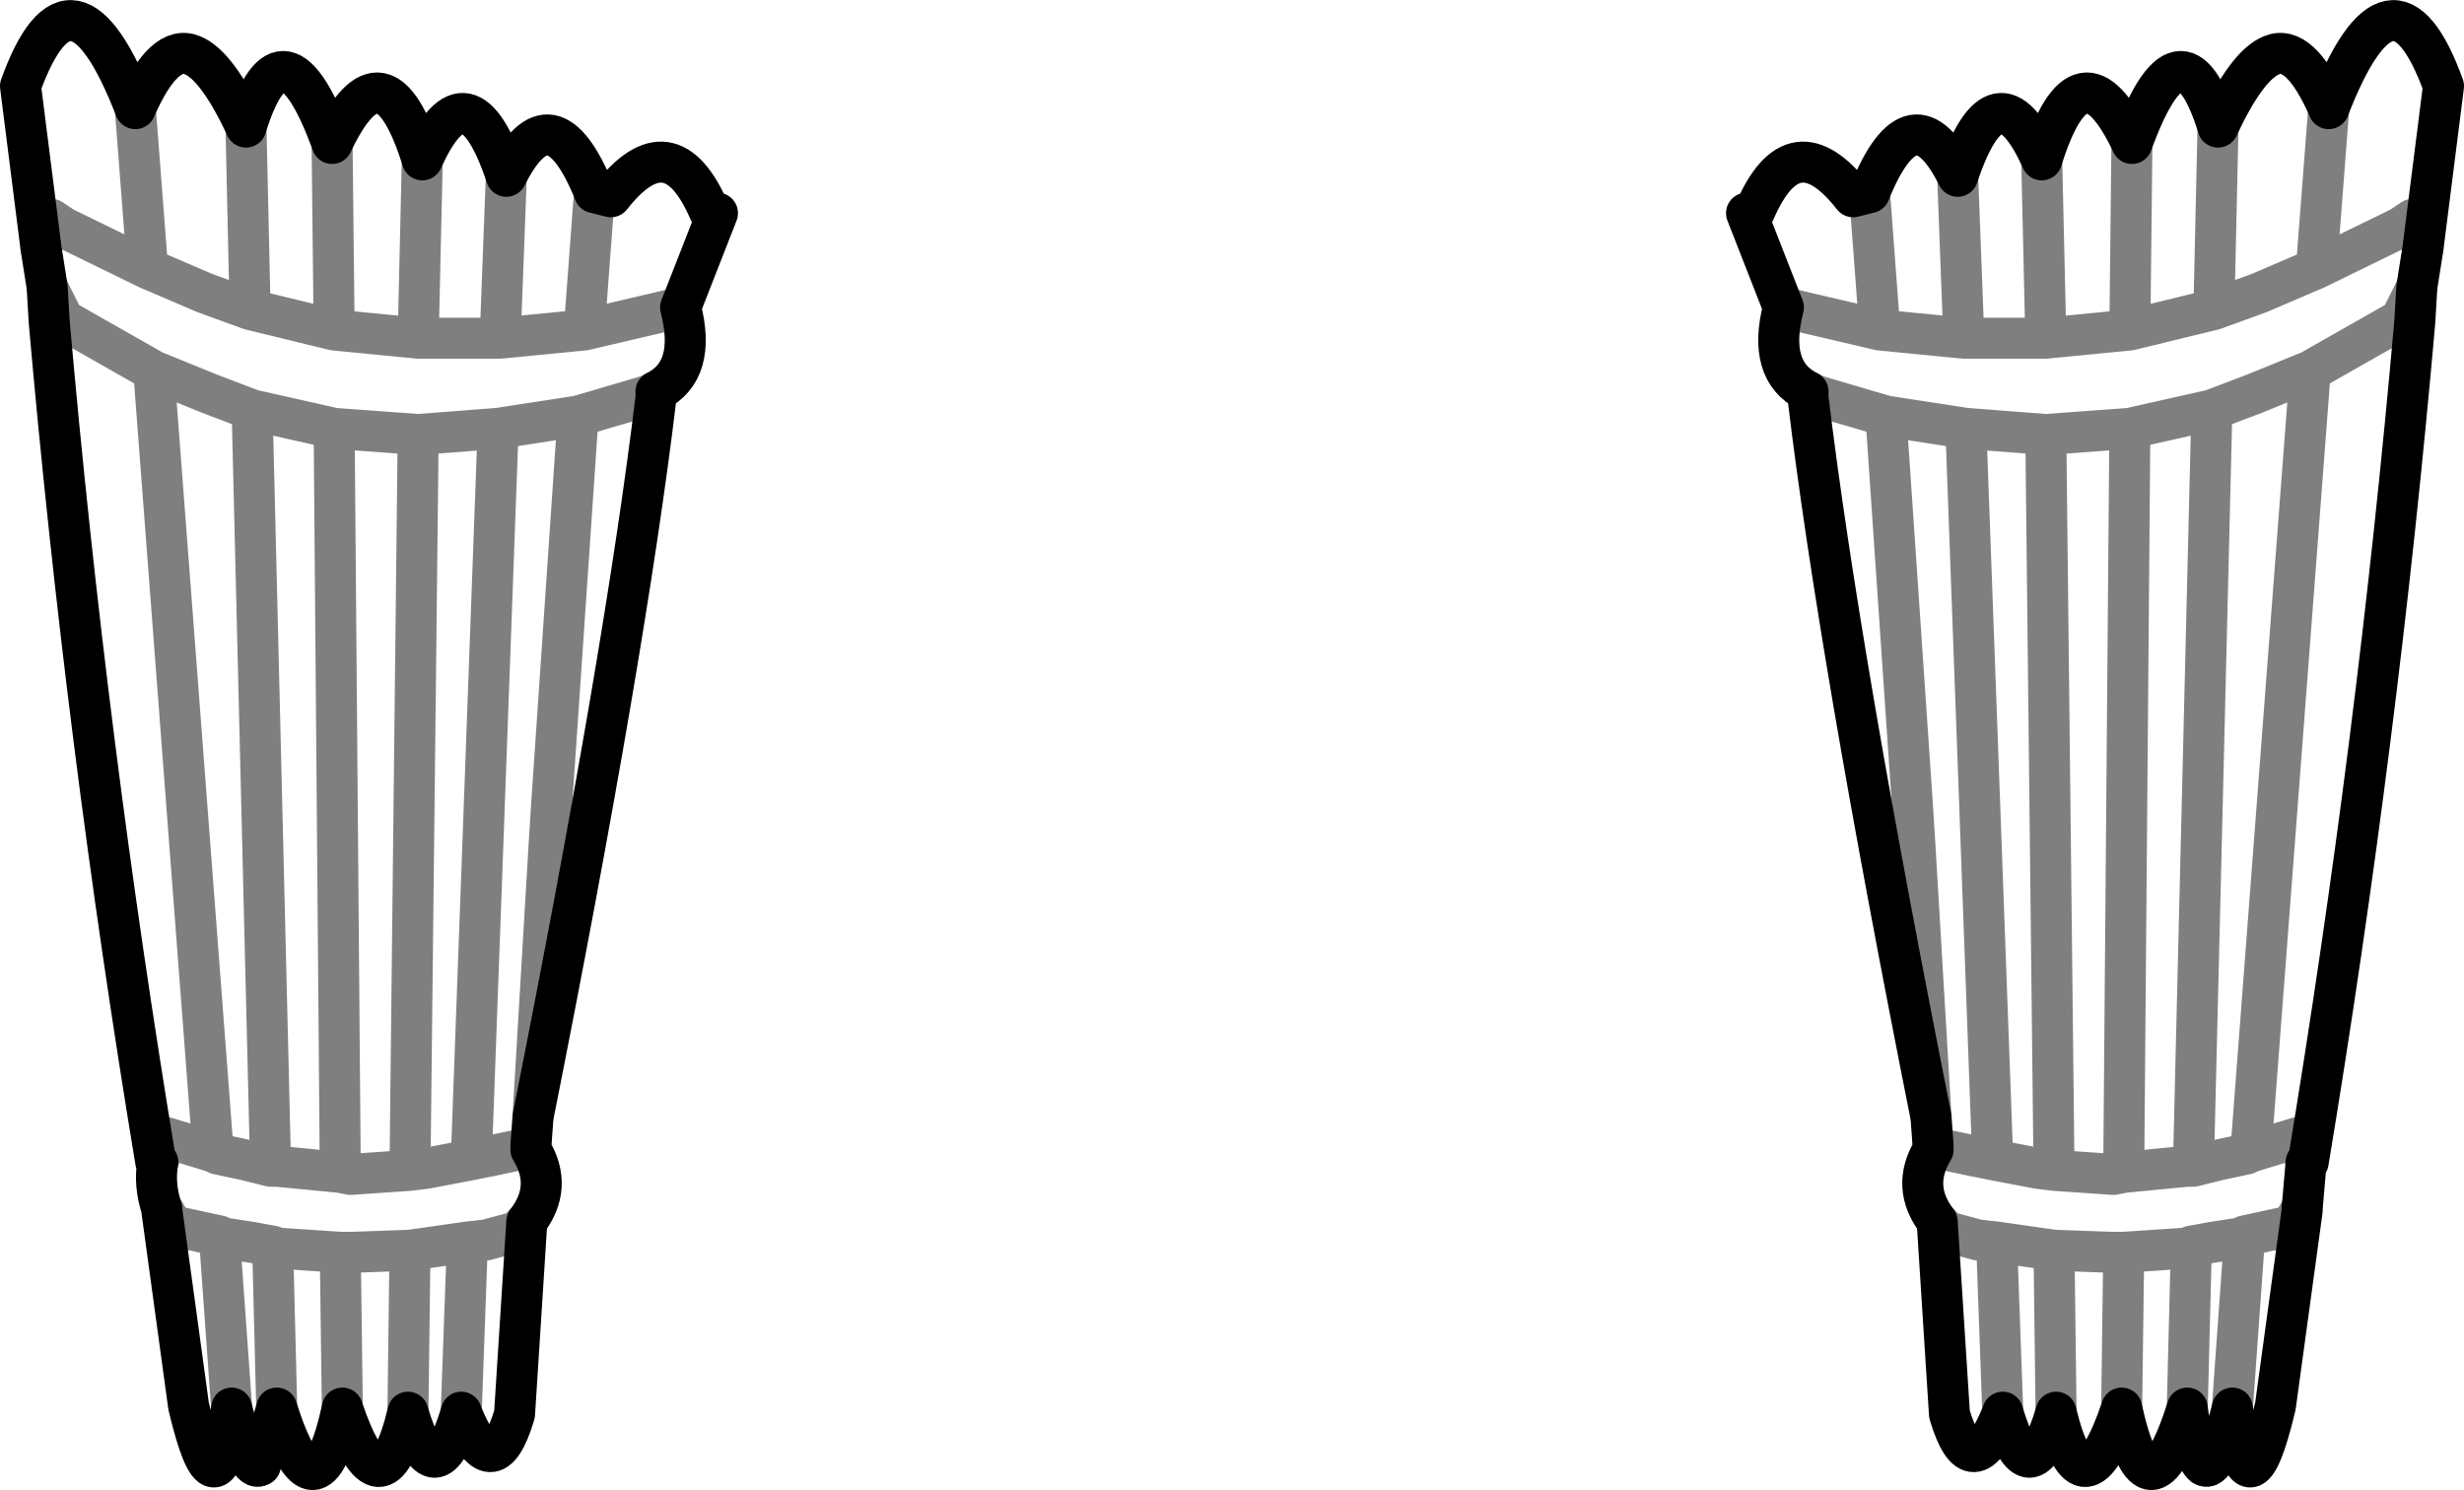 <?xml version="1.0" encoding="UTF-8" standalone="no"?>
<svg xmlns:xlink="http://www.w3.org/1999/xlink" height="36.35px" width="60.1px" xmlns="http://www.w3.org/2000/svg">
  <g transform="matrix(1.0, 0.0, 0.0, 1.0, -369.85, -472.5)">
    <path d="M423.95 475.6 Q423.05 472.7 421.85 476.0 M423.95 475.6 Q424.65 474.1 425.25 473.85 425.95 473.55 426.65 475.15 428.2 471.15 429.45 474.6 L428.95 478.55 428.8 479.5 428.75 480.35 Q427.85 490.6 426.15 500.85 L426.1 500.85 426.0 502.0 426.0 502.05 425.35 506.8 Q424.65 509.75 424.3 506.85 423.9 508.45 423.6 508.25 423.35 508.05 423.2 506.85 422.25 509.85 421.6 506.85 420.65 509.65 420.0 506.95 419.35 509.15 418.7 506.95 417.95 508.85 417.4 507.0 L417.1 502.3 Q416.45 501.45 417.0 500.55 L417.0 500.45 416.95 499.75 Q414.7 488.45 413.95 482.2 L413.95 482.05 Q412.95 481.55 413.35 480.0 L412.45 477.7 412.65 477.65 Q413.6 475.45 415.05 477.3 L415.45 477.2 Q416.5 474.6 417.6 476.8 418.55 473.95 419.65 476.4 420.6 473.35 421.85 476.0 M377.95 476.0 Q379.2 473.35 380.15 476.4 381.25 473.95 382.2 476.8 383.3 474.6 384.35 477.2 L384.75 477.3 Q386.2 475.45 387.15 477.65 L387.35 477.7 386.45 480.0 Q386.85 481.55 385.85 482.05 L385.85 482.2 Q385.1 488.45 382.85 499.75 L382.8 500.45 382.8 500.55 Q383.35 501.45 382.7 502.3 L382.4 507.0 Q381.85 508.85 381.1 506.95 380.45 509.15 379.8 506.95 379.15 509.65 378.2 506.85 377.55 509.85 376.6 506.85 L376.2 508.25 Q375.9 508.45 375.5 506.85 375.15 509.75 374.45 506.8 L373.8 502.05 373.8 502.0 Q373.6 501.4 373.7 500.85 L373.65 500.85 Q371.95 490.6 371.05 480.35 L371.0 479.5 370.85 478.55 370.35 474.6 Q371.6 471.15 373.15 475.15 373.85 473.55 374.55 473.85 375.15 474.1 375.85 475.6 376.75 472.7 377.95 476.0" fill="none" stroke="#000000" stroke-linecap="round" stroke-linejoin="round" stroke-width="1.0"/>
    <path d="M421.85 476.0 L421.8 480.55 423.85 480.05 423.95 475.6 M415.45 477.2 L415.7 480.55 417.75 480.75 417.6 476.8 M417.75 480.75 L419.75 480.75 419.65 476.4 M423.8 482.5 L423.35 500.95 423.95 500.8 424.65 500.65 424.75 500.6 426.2 481.55 424.85 482.1 423.8 482.5 421.8 482.95 421.65 501.1 423.2 500.95 423.35 500.95 M423.85 480.05 L424.95 479.65 426.35 479.05 426.65 475.15 M419.75 480.75 L421.8 480.55 M413.95 482.05 L414.15 482.15 415.85 482.65 417.8 482.95 419.75 483.1 421.8 482.95 M415.85 482.65 L416.5 492.2 416.55 493.0 416.95 499.75 M415.7 480.55 L413.35 480.0 M428.8 479.5 L428.4 480.3 426.2 481.55 M426.35 479.05 L428.4 478.05 428.7 477.85 428.8 478.1 428.95 478.55 M377.95 476.0 L378.0 480.55 380.05 480.75 380.15 476.4 M378.0 480.55 L375.95 480.05 374.85 479.65 373.45 479.05 371.4 478.05 371.1 477.85 371.0 478.1 370.85 478.55 M371.0 479.5 L371.4 480.3 373.6 481.55 374.95 482.1 376.0 482.5 378.0 482.95 380.05 483.1 382.0 482.95 383.95 482.65 385.65 482.15 385.85 482.05 M386.45 480.0 L384.1 480.55 382.05 480.75 380.05 480.75 M382.2 476.8 L382.05 480.75 M384.1 480.55 L384.35 477.2 M375.85 475.6 L375.95 480.05 M373.45 479.05 L373.15 475.15 M383.95 482.65 L383.3 492.2 383.25 493.0 382.85 499.75 M382.8 500.45 L382.75 500.5 381.8 500.7 381.3 500.8 380.25 501.0 379.85 501.05 378.4 501.15 378.15 501.1 376.6 500.95 376.45 500.95 375.85 500.8 375.15 500.65 375.05 500.6 373.9 500.25 373.7 500.85 M381.3 500.8 L381.35 500.65 382.0 482.95 M379.8 506.95 L379.85 503.0 378.45 503.05 378.15 503.05 378.2 506.85 M378.15 503.05 L376.65 502.95 376.5 502.9 376.6 506.85 M376.5 502.9 L375.95 502.8 375.3 502.7 375.2 502.65 375.5 506.85 M382.7 502.3 L382.45 502.55 381.7 502.75 381.25 502.8 381.1 506.95 M381.25 502.8 L380.2 502.95 379.85 503.0 M375.2 502.65 L374.05 502.4 373.85 502.05 373.8 502.0 M426.1 500.85 L425.9 500.25 424.75 500.6 M417.1 502.3 L417.35 502.55 418.1 502.75 418.55 502.8 419.6 502.95 419.95 503.0 421.35 503.05 421.65 503.05 423.15 502.95 423.3 502.9 423.85 502.8 424.5 502.7 424.6 502.65 425.75 502.4 425.95 502.05 426.0 502.0 M421.65 501.1 L421.4 501.15 419.95 501.05 419.55 501.0 418.5 500.8 418.0 500.7 417.05 500.5 417.0 500.45 M418.5 500.8 L418.45 500.65 417.8 482.95 M419.95 503.0 L420.0 506.95 M418.7 506.95 L418.55 502.8 M424.3 506.85 L424.6 502.65 M421.6 506.85 L421.65 503.05 M423.3 502.9 L423.2 506.85 M378.15 501.1 L378.0 482.95 M379.85 501.05 L380.05 483.1 M375.05 500.6 L373.6 481.55 M376.0 482.5 L376.45 500.95 M419.95 501.05 L419.75 483.1" fill="none" stroke="#000000" stroke-linecap="round" stroke-linejoin="round" stroke-opacity="0.502" stroke-width="1.0"/>
  </g>
</svg>
